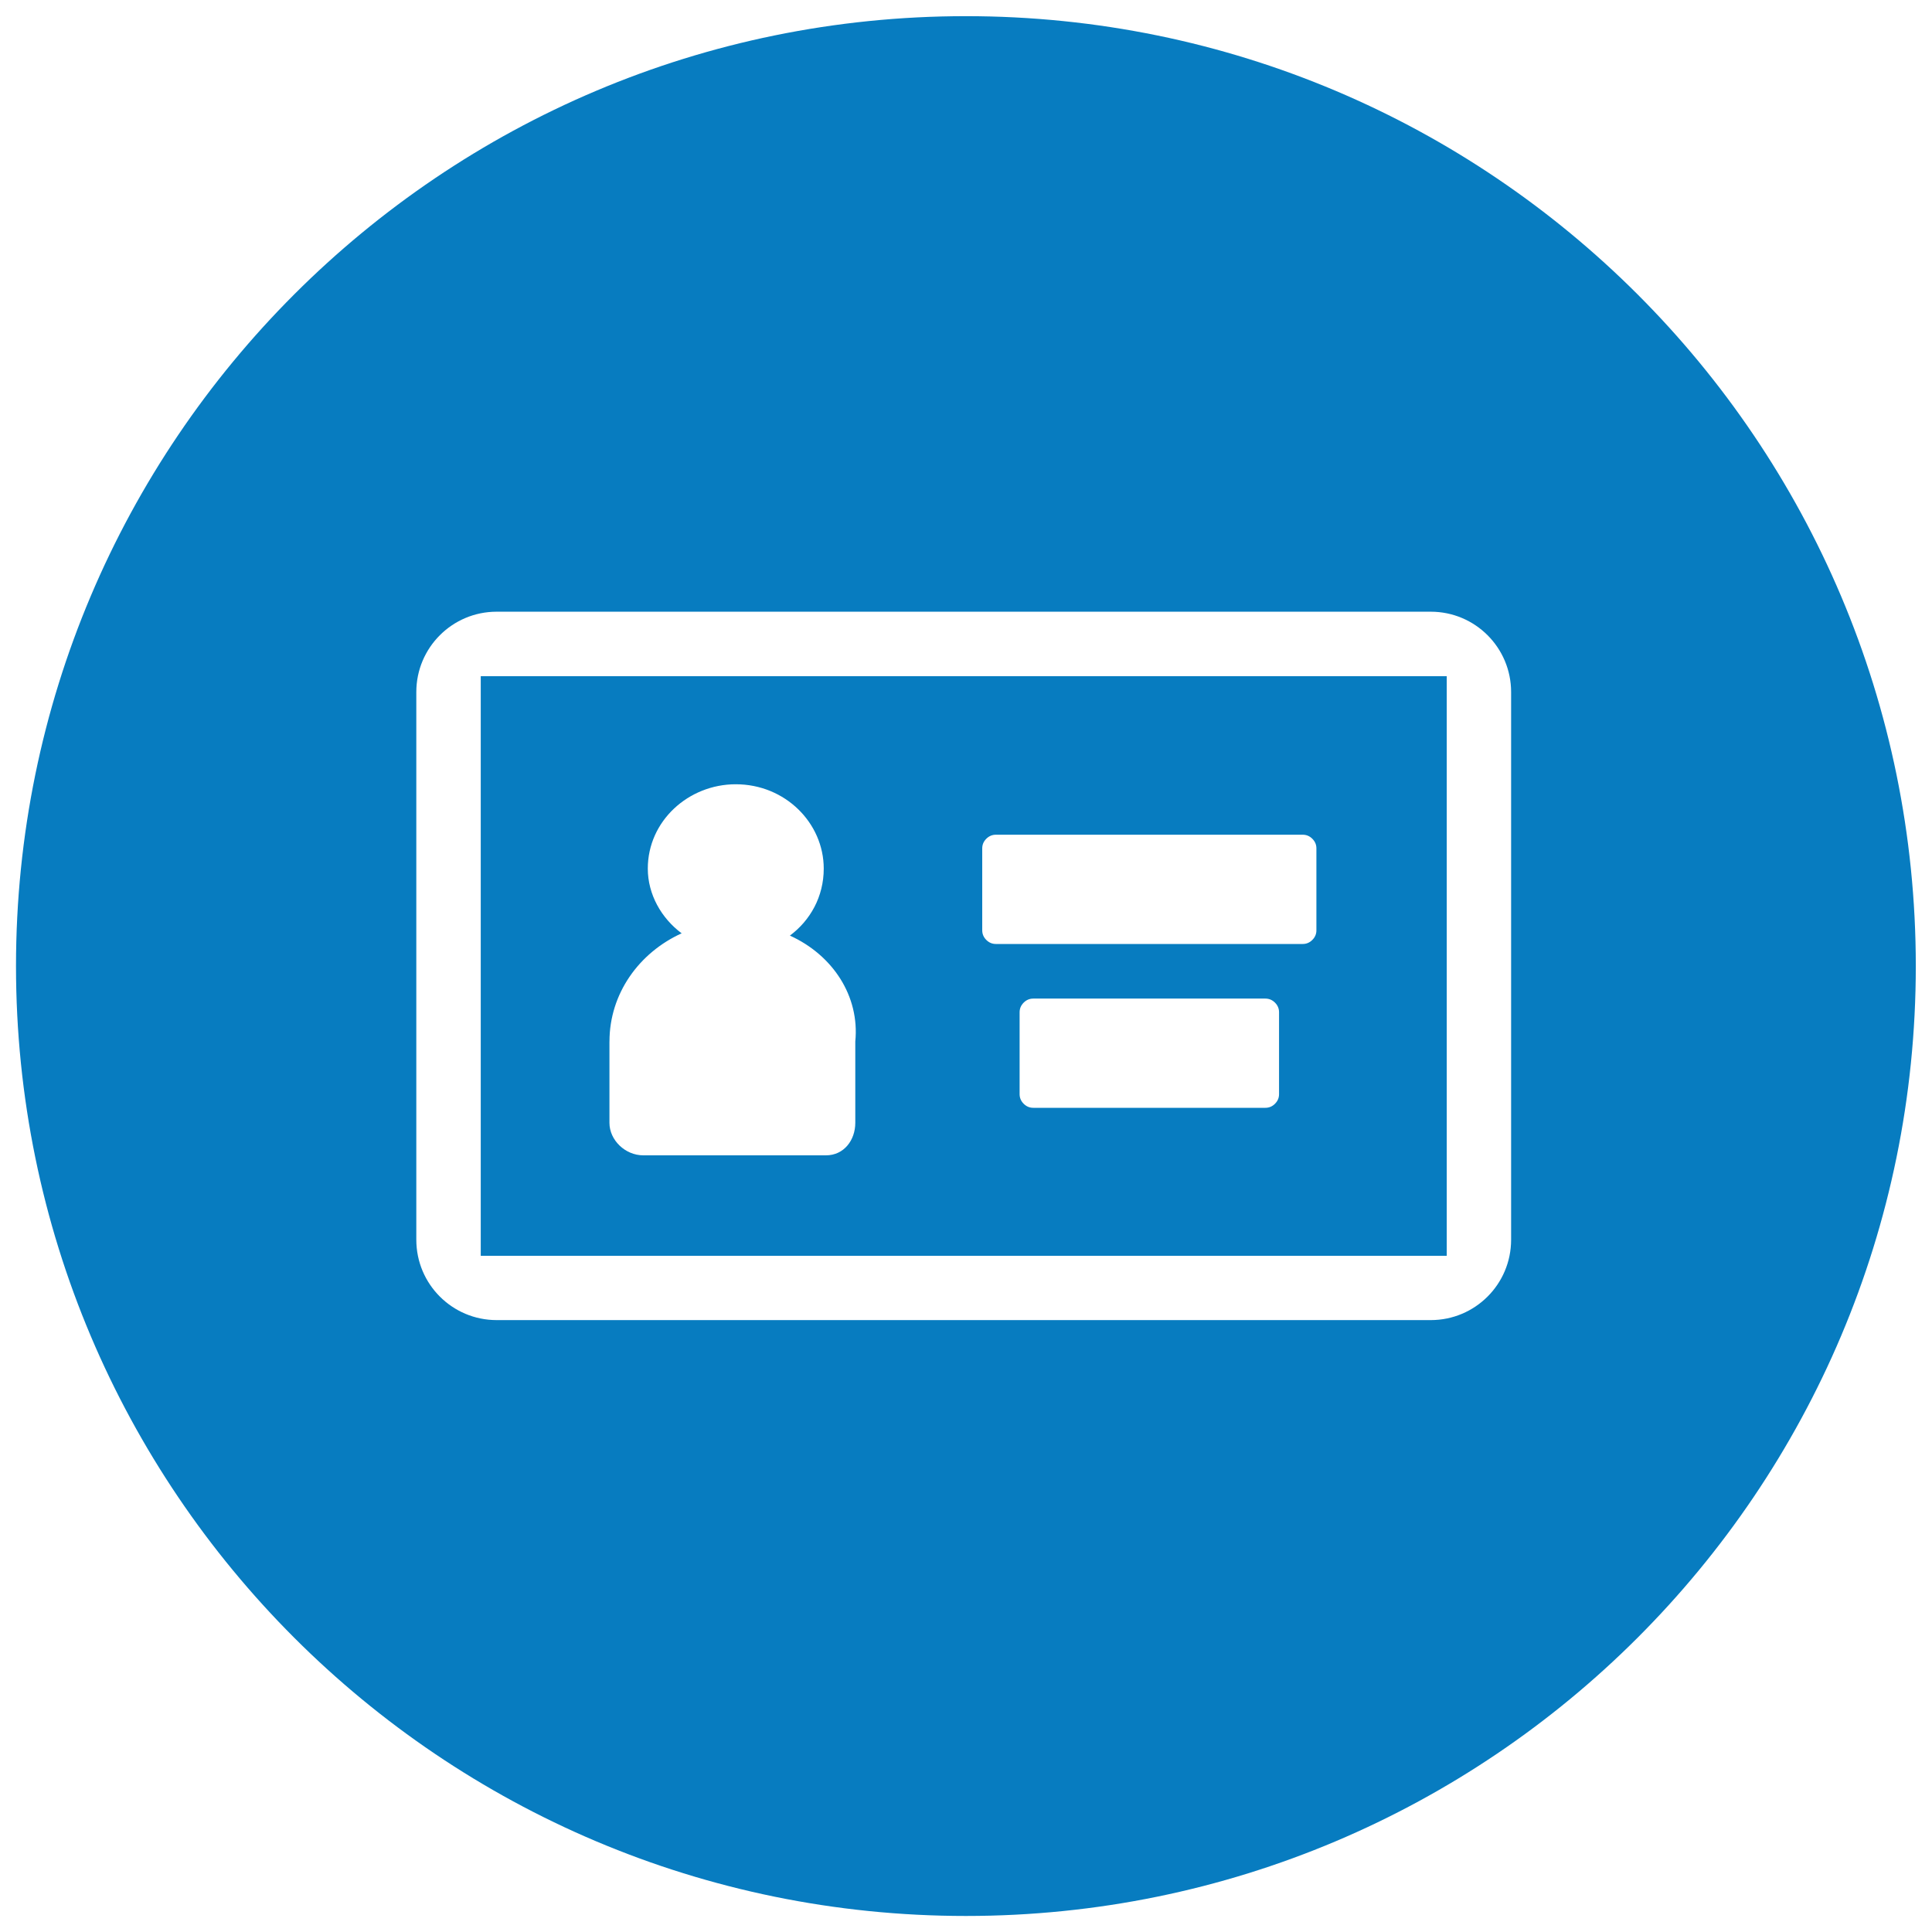 <?xml version="1.0" encoding="utf-8"?><svg xmlns="http://www.w3.org/2000/svg" width="60" height="60" viewBox="335.5 -13 60 60" enable-background="new 335.5 -13 60 60"><path id="service-pass" fill="#077cc0" d="m350.43 26h30v-18h-30v18m24.792-5.02c0 .115-.042.214-.126.298-.084.084-.183.126-.298.126h-7.209c-.115 0-.214-.042-.298-.126-.084-.084-.126-.183-.126-.298v-2.544c0-.115.042-.214.126-.298.084-.084.183-.126.298-.126h7.209c.115 0 .214.042.298.126.084.084.126.184.126.298v2.544m-9.218-7.633c0-.115.042-.214.126-.298.084-.084.183-.126.298-.126h9.53c.115 0 .214.042.298.126.084.084.126.183.126.298v2.545c0 .115-.042.214-.126.298-.084.084-.183.126-.298.126h-9.53c-.115 0-.214-.042-.298-.126-.084-.084-.126-.183-.126-.298v-2.545m-11.576 5.995c0-1.477.911-2.753 2.241-3.357-.63-.47-1.051-1.208-1.051-2.01 0-1.477 1.261-2.619 2.732-2.619 1.541 0 2.732 1.209 2.732 2.619 0 .873-.42 1.611-1.051 2.081 1.331.604 2.171 1.88 2.031 3.29v2.524c0 .537-.35 1.01-.911 1.01h-5.673c-.56 0-1.051-.47-1.051-1.01v-2.524m11.07-31.844c-16.292 0-29.5 13.207-29.5 29.5 0 16.292 13.208 29.5 29.5 29.5 16.292 0 29.5-13.208 29.5-29.5 0-16.293-13.208-29.5-29.5-29.5m16.932 38c0 1.378-1.117 2.495-2.495 2.495h-29.01c-1.378 0-2.495-1.117-2.495-2.495v-17.01c0-1.378 1.117-2.495 2.495-2.495h29.01c1.378 0 2.495 1.117 2.495 2.495v17.01"/></svg>